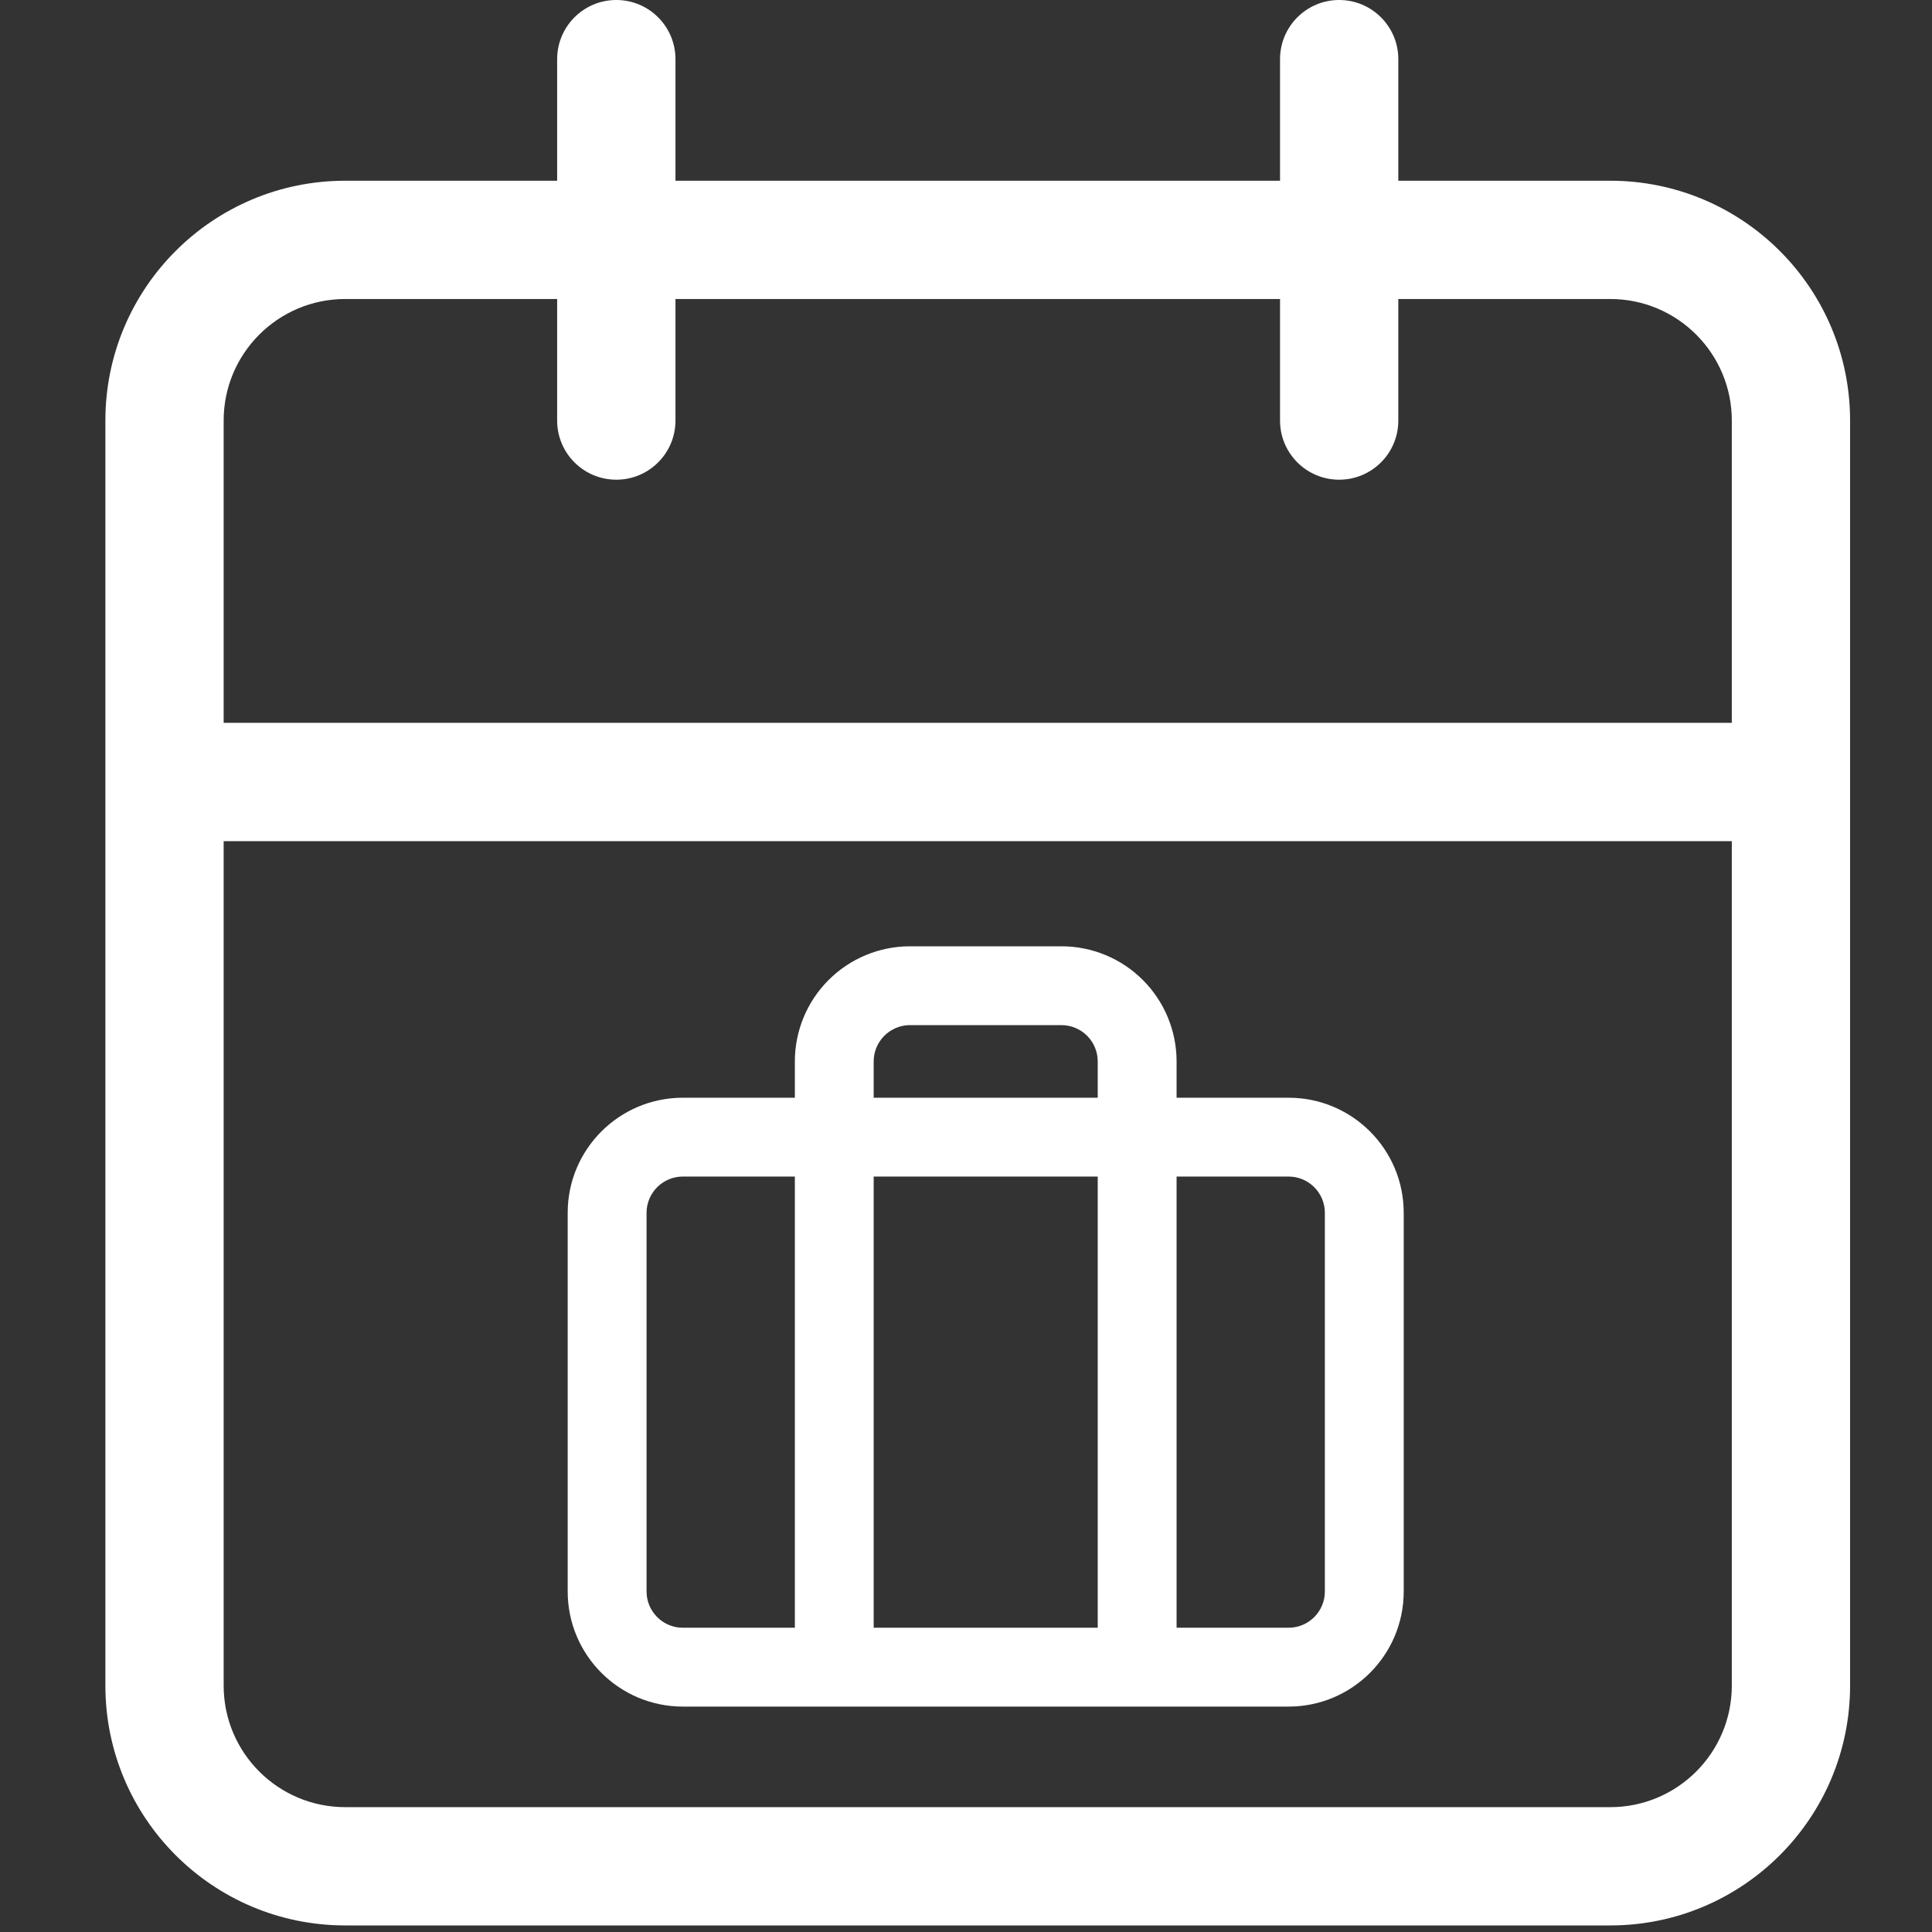 <svg width="55" height="55" viewBox="0 0 55 55" fill="none" xmlns="http://www.w3.org/2000/svg">
<rect x="0" y="0" width="55" height="55" fill="#333333" stroke="none"/>
<path fill-rule="evenodd" clip-rule="evenodd" d="M17.545 0C18.475 0 19.229 0.754 19.229 1.684V5.145H36.44V1.684C36.44 0.754 37.193 0 38.123 0C39.053 0 39.807 0.754 39.807 1.684V5.145H45.84C49.611 5.145 52.668 8.202 52.668 11.973V47.985C52.668 51.756 49.611 54.813 45.84 54.813H9.828C6.057 54.813 3 51.756 3 47.985V11.973C3 8.202 6.057 5.145 9.828 5.145H15.861V1.684C15.861 0.754 16.615 0 17.545 0ZM15.861 8.512H9.828C7.917 8.512 6.367 10.061 6.367 11.973V20.578H49.301V11.973C49.301 10.061 47.752 8.512 45.84 8.512H39.807V11.973C39.807 12.903 39.053 13.656 38.123 13.656C37.193 13.656 36.44 12.903 36.44 11.973V8.512H19.229V11.973C19.229 12.903 18.475 13.656 17.545 13.656C16.615 13.656 15.861 12.903 15.861 11.973V8.512ZM49.301 23.946H6.367V47.985C6.367 49.896 7.917 51.446 9.828 51.446H45.84C47.752 51.446 49.301 49.896 49.301 47.985V23.946Z" fill="white"/>
<path fill-rule="evenodd" clip-rule="evenodd" d="M23.588 27.899C24.203 27.284 25.036 26.939 25.906 26.939H30.217C31.086 26.939 31.92 27.284 32.535 27.899C33.149 28.513 33.495 29.347 33.495 30.216V31.25H36.683C38.493 31.25 39.961 32.717 39.961 34.527V45.305C39.961 47.115 38.493 48.583 36.683 48.583H19.439C17.629 48.583 16.161 47.115 16.161 45.305V34.527C16.161 32.717 17.629 31.25 19.439 31.25H22.628V30.216C22.628 29.347 22.973 28.513 23.588 27.899ZM22.628 33.494H19.439C18.869 33.494 18.406 33.957 18.406 34.527V45.305C18.406 45.876 18.869 46.338 19.439 46.338H22.628V33.494ZM24.872 46.338V33.494H31.25V46.338H24.872ZM33.495 46.338H36.683C37.254 46.338 37.716 45.876 37.716 45.305V34.527C37.716 33.957 37.254 33.494 36.683 33.494H33.495V46.338ZM31.25 31.25H24.872V30.216C24.872 29.942 24.981 29.68 25.175 29.486C25.369 29.292 25.632 29.183 25.906 29.183H30.217C30.491 29.183 30.753 29.292 30.947 29.486C31.141 29.68 31.25 29.942 31.25 30.216V31.25Z" fill="white"/>
</svg>
